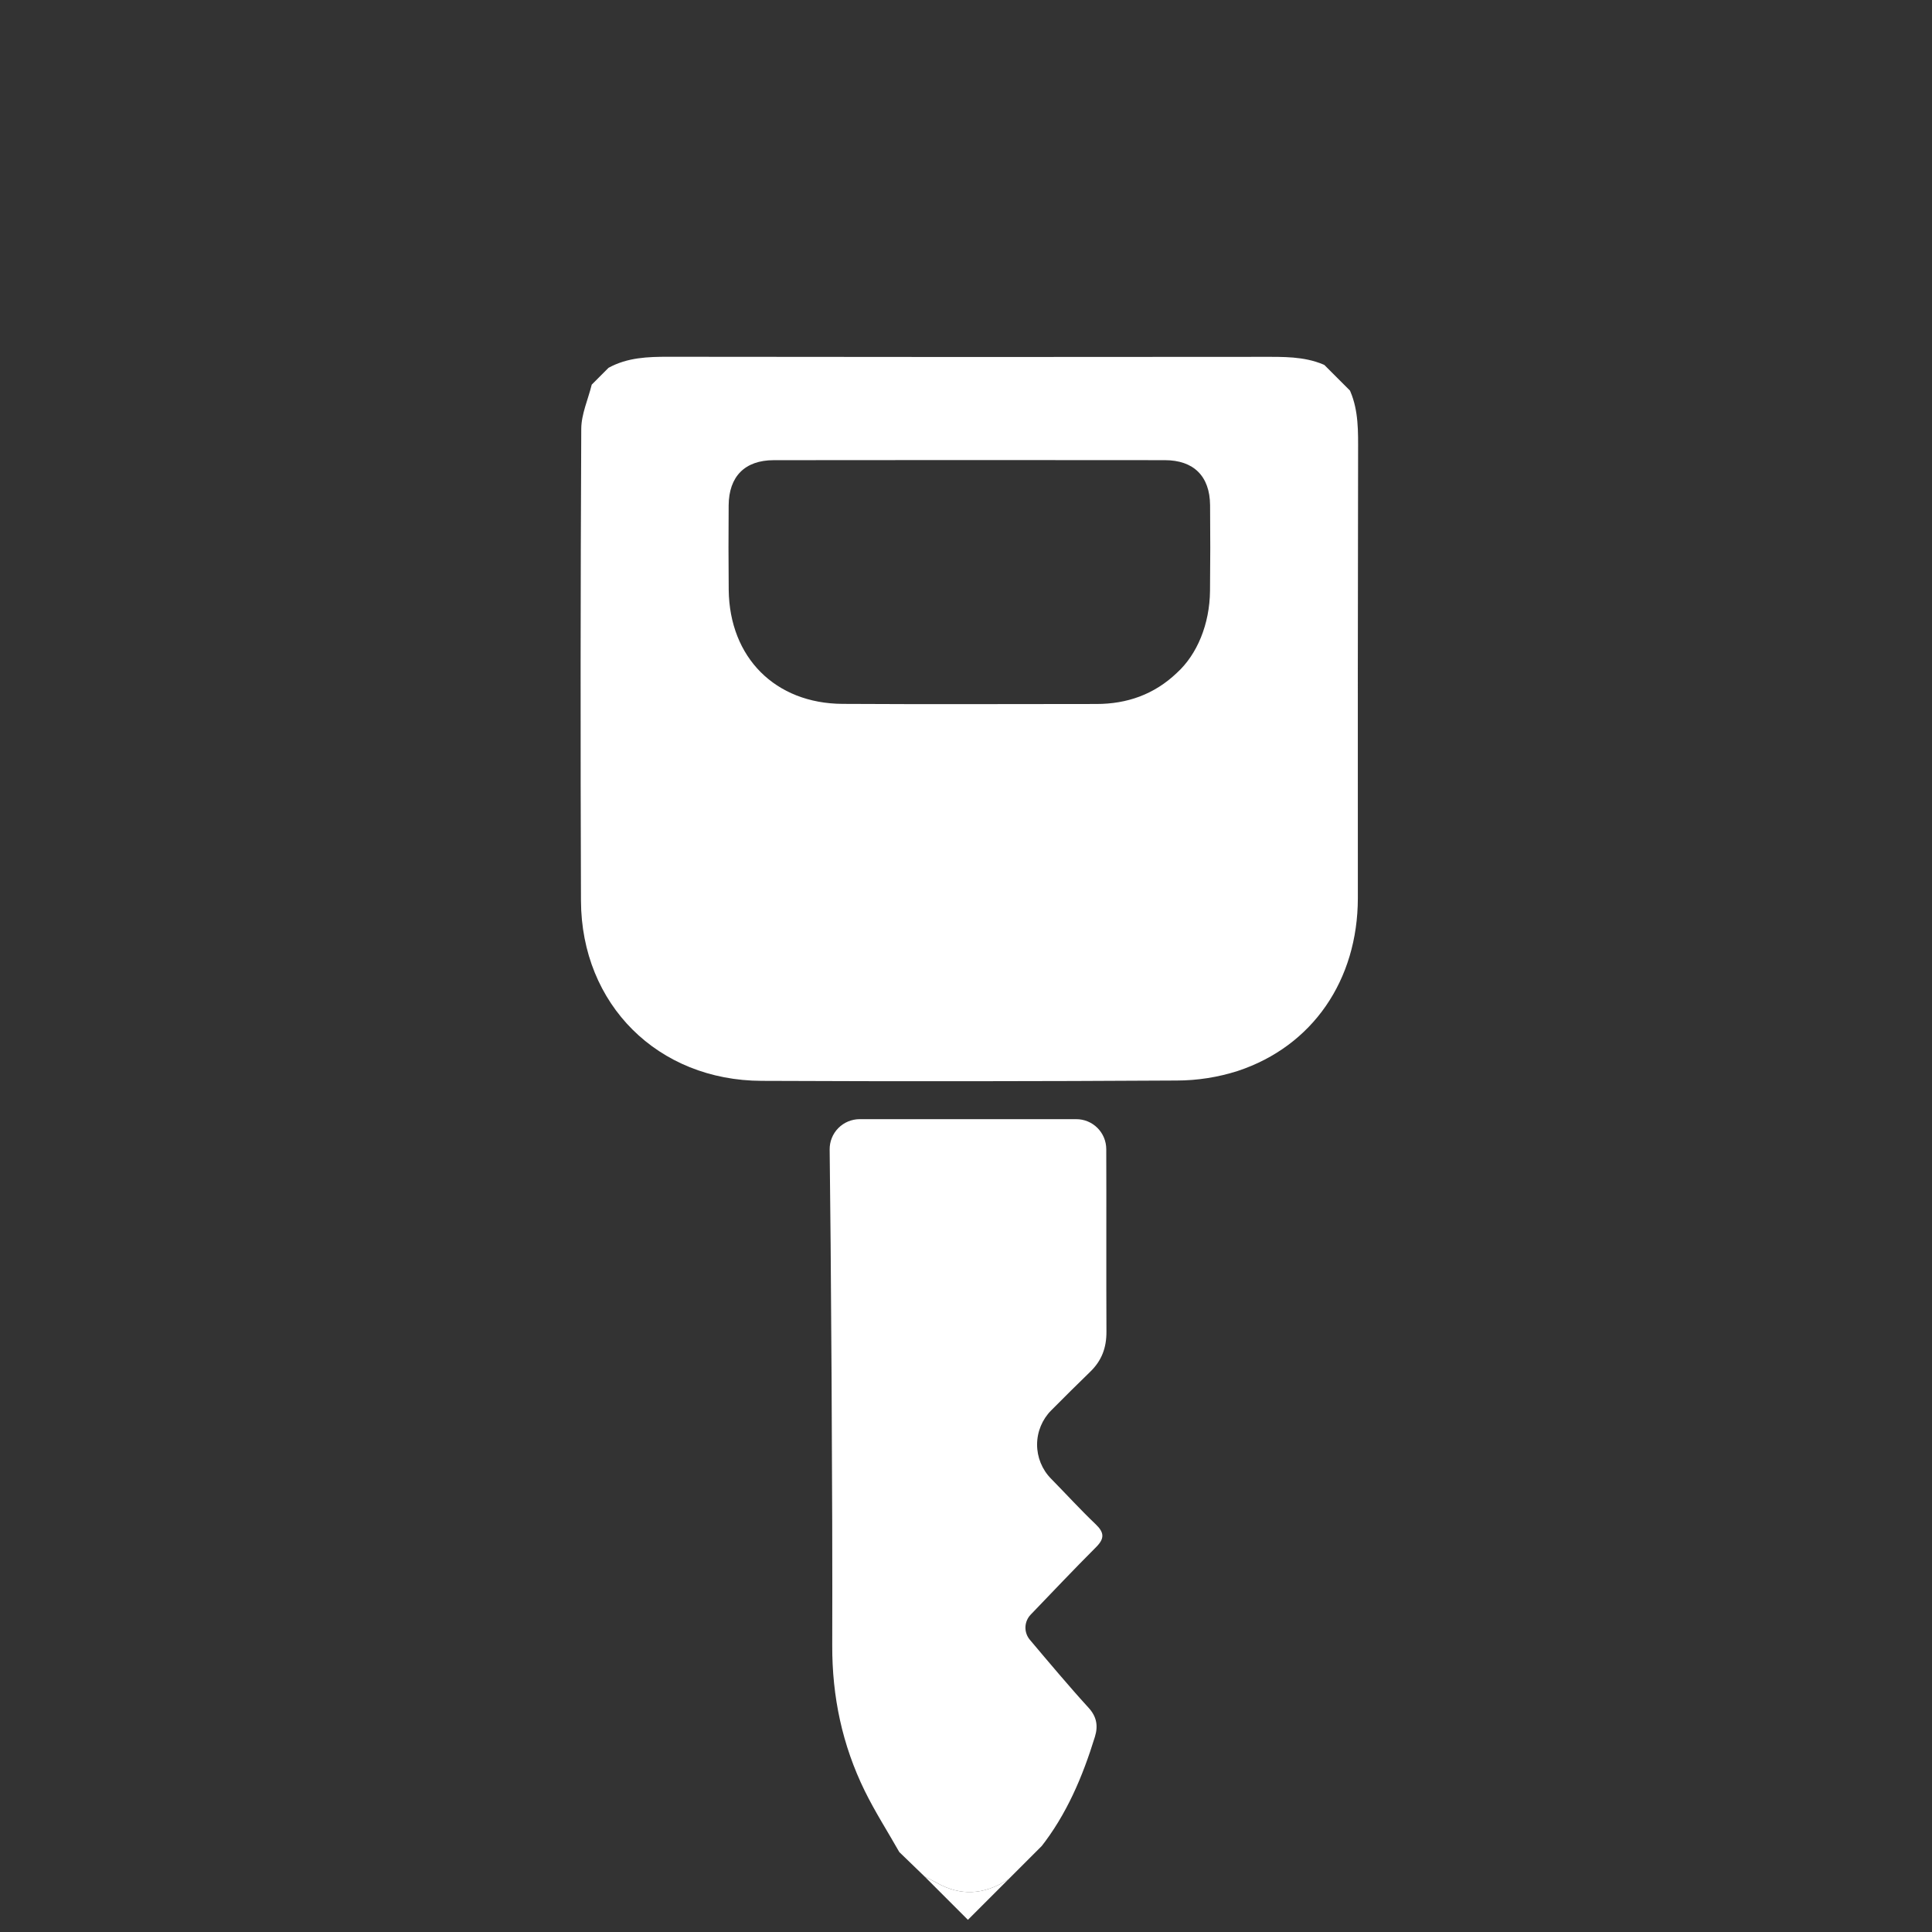 <svg width="107" height="107" viewBox="0 0 107 107" fill="none" xmlns="http://www.w3.org/2000/svg">
<rect x="0" y="0" width="107" height="107" fill="#333333" stroke="none"/>
<g id="Keyicon" clip-path="url(#clip0_8_92)">
<path id="Vector" d="M74.602 21.302C75.175 22.344 75.219 23.472 75.216 24.63C75.2 33 75.195 41.369 75.202 49.738C75.197 54.285 72.694 57.942 68.55 59.313C67.459 59.662 66.322 59.841 65.177 59.843C57.515 59.888 49.854 59.895 42.193 59.861C36.438 59.846 32.197 55.638 32.176 49.884C32.145 41.172 32.15 32.461 32.192 23.75C32.196 22.933 32.573 22.116 32.772 21.302L33.703 20.37C34.748 19.798 35.874 19.757 37.031 19.759C48.134 19.775 59.237 19.776 70.34 19.763C71.497 19.762 72.626 19.799 73.669 20.371L74.602 21.302ZM65.174 37.27C66.303 36.248 66.994 34.57 67.014 32.73C67.032 31.145 67.033 29.559 67.018 27.974C67.003 26.376 66.112 25.485 64.509 25.485C57.29 25.477 50.07 25.477 42.849 25.486C41.254 25.489 40.368 26.384 40.355 27.989C40.342 29.55 40.343 31.111 40.358 32.672C40.401 36.412 42.932 38.965 46.669 38.983C51.352 39.01 56.035 38.991 60.719 38.989C62.424 38.989 63.925 38.46 65.174 37.27Z" fill="white"/>
<path id="Vector_2" d="M49.806 102.573C49.167 101.443 48.462 100.346 47.892 99.184C46.649 96.65 46.081 93.966 46.092 91.126C46.118 83.309 46.017 68.626 45.949 63.667C45.946 63.447 45.987 63.228 46.069 63.024C46.151 62.82 46.273 62.634 46.428 62.478C46.582 62.321 46.766 62.197 46.969 62.112C47.172 62.027 47.39 61.983 47.61 61.983L59.606 61.983C60.045 61.982 60.467 62.156 60.779 62.467C61.09 62.777 61.266 63.198 61.268 63.637C61.28 66.195 61.263 71.097 61.278 73.75C61.283 74.636 61.021 75.351 60.379 75.973C59.658 76.671 58.948 77.379 58.22 78.11C57.721 78.612 57.44 79.29 57.437 79.998C57.435 80.706 57.712 81.386 58.207 81.891L58.225 81.909C59.046 82.745 59.836 83.612 60.683 84.419C61.163 84.877 61.18 85.21 60.704 85.685C59.479 86.91 58.289 88.169 57.088 89.418L57.082 89.424C56.904 89.61 56.801 89.855 56.792 90.111C56.784 90.368 56.871 90.619 57.037 90.816C57.576 91.455 58.103 92.082 58.642 92.71C59.181 93.338 59.726 93.966 60.286 94.578C60.723 95.055 60.833 95.562 60.639 96.19C59.959 98.394 59.075 100.491 57.632 102.319C57.583 102.401 57.545 102.49 57.519 102.582L56.276 103.825C56.092 103.935 55.907 104.044 55.724 104.158C54.472 104.93 53.199 105.018 51.897 104.284C51.673 104.158 51.437 104.05 51.211 103.931L49.806 102.573Z" fill="white"/>
<path id="Vector_3" d="M51.204 103.924C51.432 104.046 51.67 104.156 51.897 104.284C53.2 105.018 54.472 104.931 55.723 104.156C55.906 104.043 56.091 103.934 56.276 103.823L53.689 106.409C52.861 105.581 52.033 104.753 51.204 103.924Z" fill="white"/>
</g>
<defs>
<clipPath id="clip0_8_92">
<rect width="75" height="75" fill="white" transform="translate(0.467 53.399) rotate(-45)"/>
</clipPath>
</defs>
</svg>
